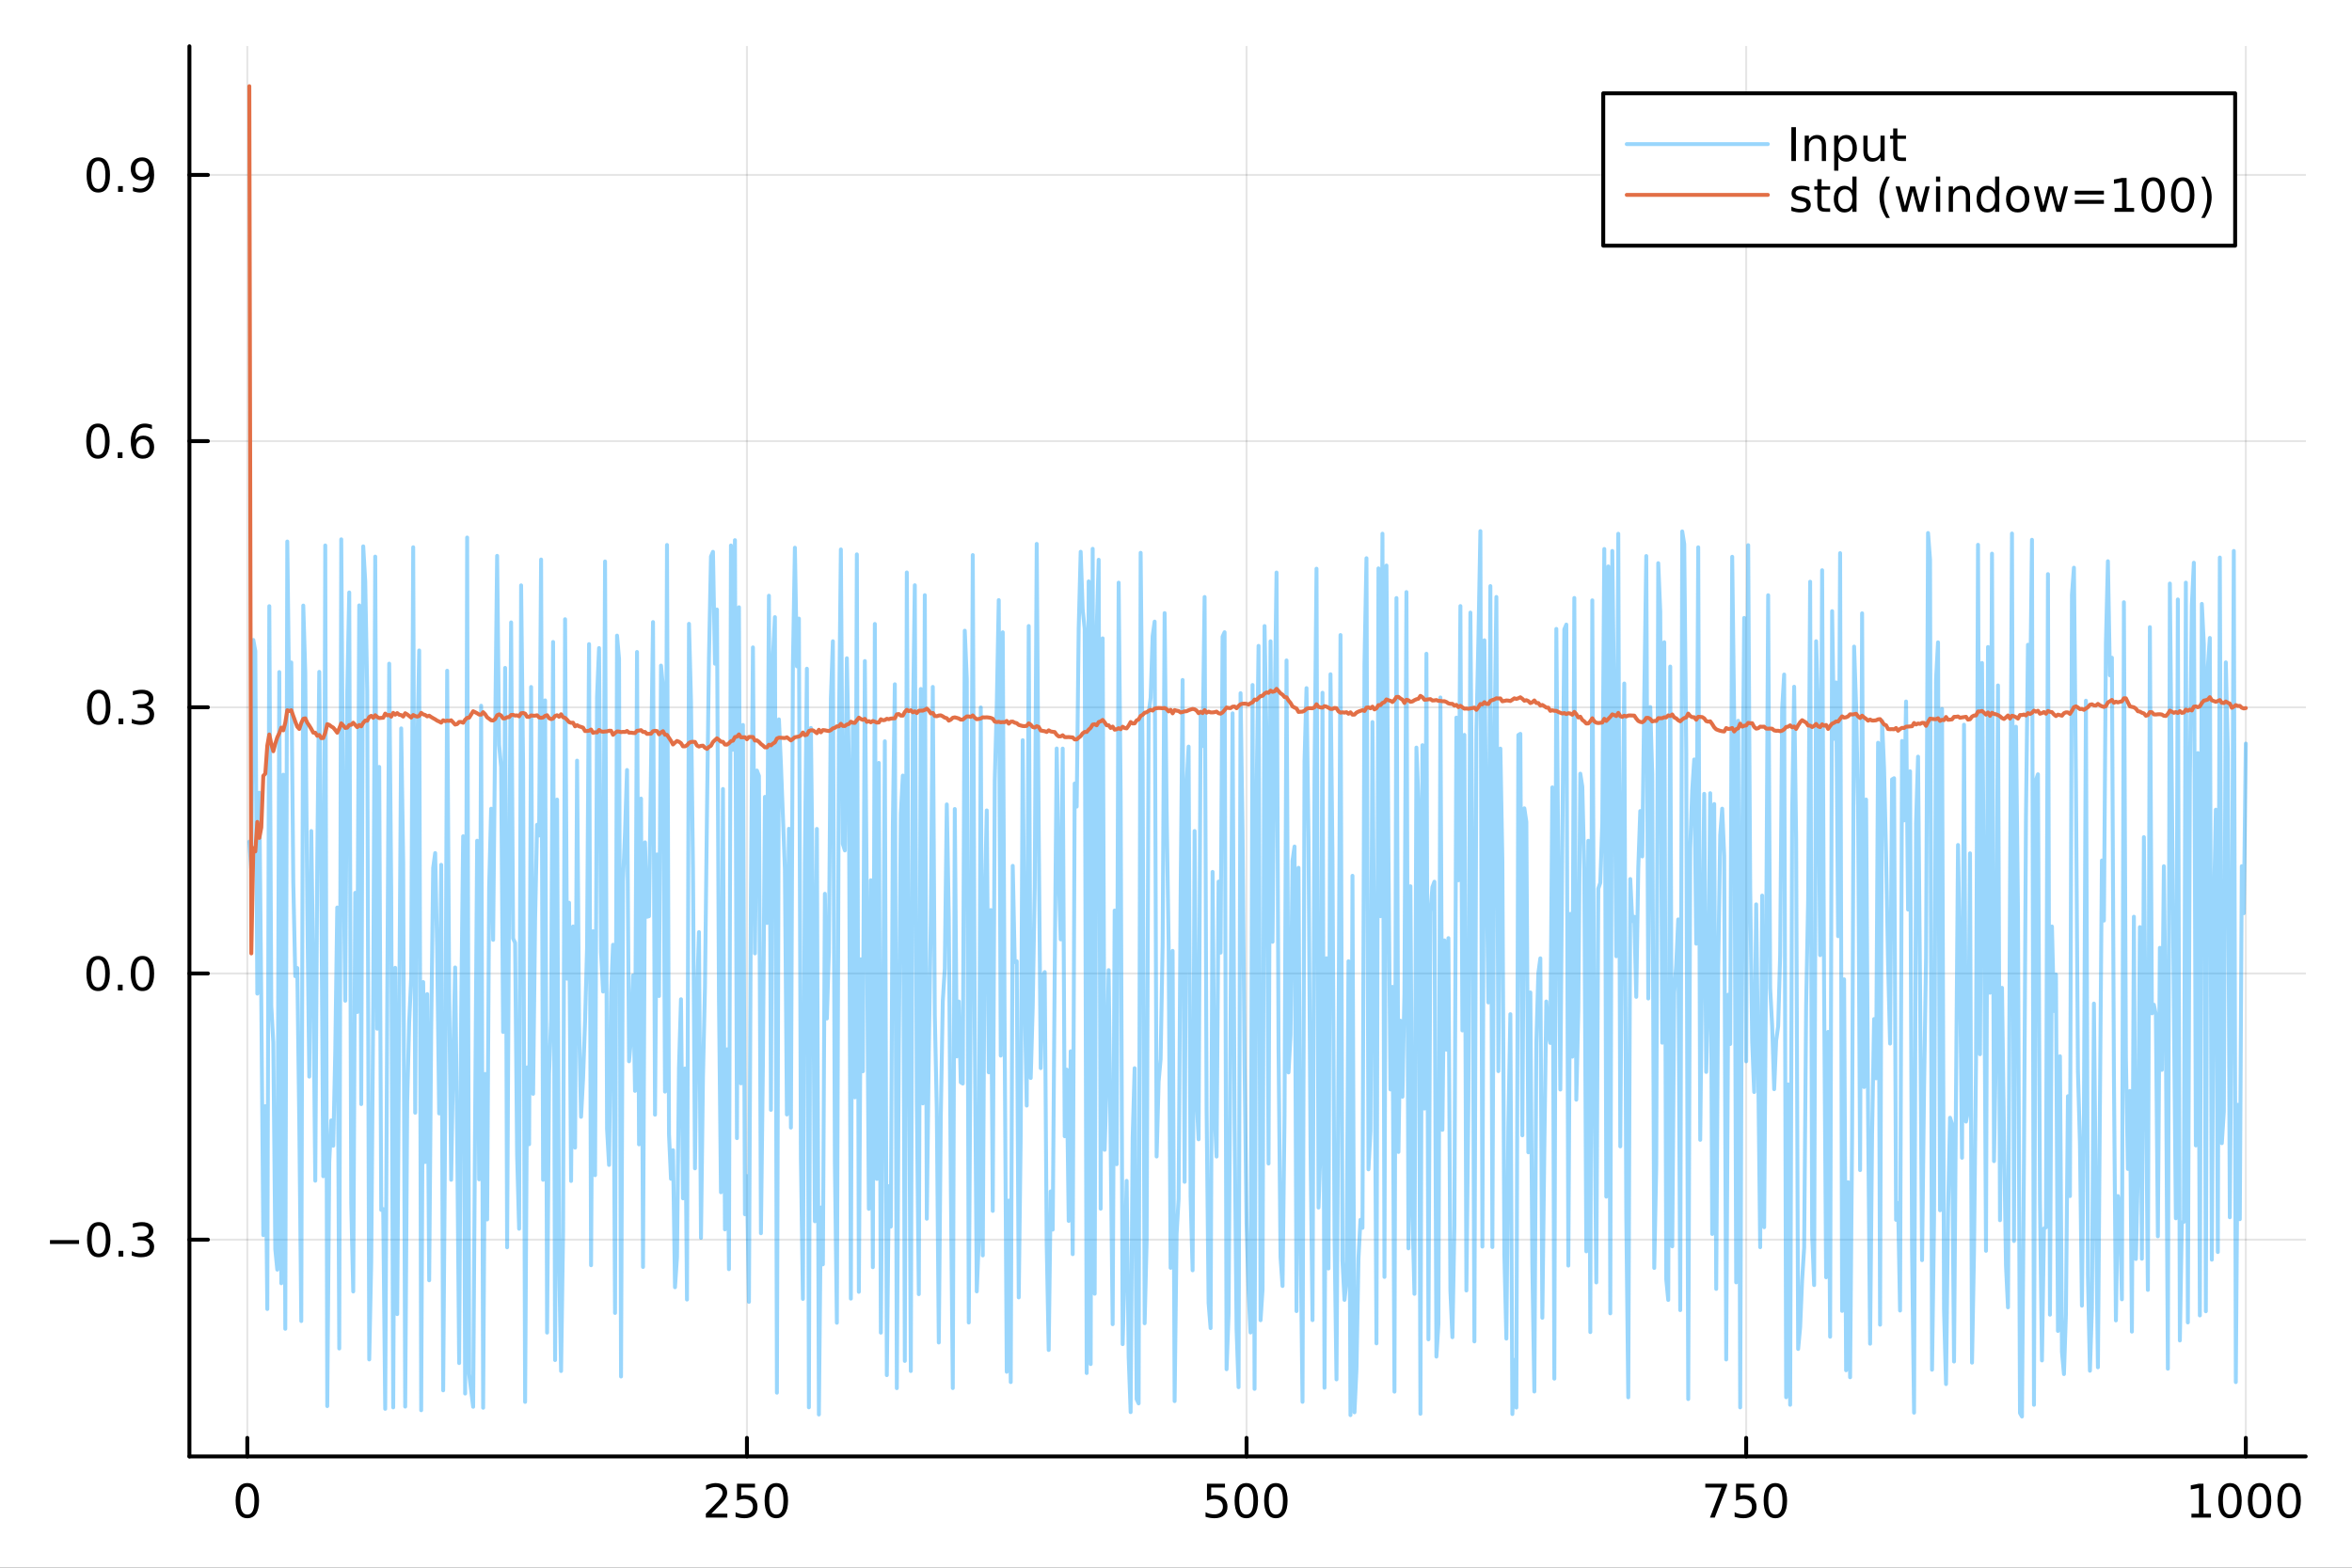<?xml version="1.0" encoding="utf-8"?>
<svg xmlns="http://www.w3.org/2000/svg" xmlns:xlink="http://www.w3.org/1999/xlink" width="600" height="400" viewBox="0 0 2400 1600">
<rect x="0" y="0" width="2400" height="1600" fill="#333333" stroke="none"/>
<defs>
  <clipPath id="clip300">
    <rect x="0" y="0" width="2400" height="1600"/>
  </clipPath>
</defs>
<path clip-path="url(#clip300)" d="M0 1600 L2400 1600 L2400 0 L0 0  Z" fill="#ffffff" fill-rule="evenodd" fill-opacity="1"/>
<defs>
  <clipPath id="clip301">
    <rect x="480" y="0" width="1681" height="1600"/>
  </clipPath>
</defs>
<path clip-path="url(#clip300)" d="M193.288 1486.45 L2352.76 1486.45 L2352.76 47.244 L193.288 47.244  Z" fill="#ffffff" fill-rule="evenodd" fill-opacity="1"/>
<defs>
  <clipPath id="clip302">
    <rect x="193" y="47" width="2160" height="1440"/>
  </clipPath>
</defs>
<polyline clip-path="url(#clip302)" style="stroke:#000000; stroke-linecap:round; stroke-linejoin:round; stroke-width:2; stroke-opacity:0.1; fill:none" points="252.366,1486.45 252.366,47.244 "/>
<polyline clip-path="url(#clip302)" style="stroke:#000000; stroke-linecap:round; stroke-linejoin:round; stroke-width:2; stroke-opacity:0.1; fill:none" points="762.184,1486.45 762.184,47.244 "/>
<polyline clip-path="url(#clip302)" style="stroke:#000000; stroke-linecap:round; stroke-linejoin:round; stroke-width:2; stroke-opacity:0.1; fill:none" points="1272,1486.45 1272,47.244 "/>
<polyline clip-path="url(#clip302)" style="stroke:#000000; stroke-linecap:round; stroke-linejoin:round; stroke-width:2; stroke-opacity:0.1; fill:none" points="1781.82,1486.45 1781.82,47.244 "/>
<polyline clip-path="url(#clip302)" style="stroke:#000000; stroke-linecap:round; stroke-linejoin:round; stroke-width:2; stroke-opacity:0.1; fill:none" points="2291.64,1486.45 2291.64,47.244 "/>
<polyline clip-path="url(#clip300)" style="stroke:#000000; stroke-linecap:round; stroke-linejoin:round; stroke-width:4; stroke-opacity:1; fill:none" points="193.288,1486.45 2352.76,1486.45 "/>
<polyline clip-path="url(#clip300)" style="stroke:#000000; stroke-linecap:round; stroke-linejoin:round; stroke-width:4; stroke-opacity:1; fill:none" points="252.366,1486.45 252.366,1467.55 "/>
<polyline clip-path="url(#clip300)" style="stroke:#000000; stroke-linecap:round; stroke-linejoin:round; stroke-width:4; stroke-opacity:1; fill:none" points="762.184,1486.45 762.184,1467.55 "/>
<polyline clip-path="url(#clip300)" style="stroke:#000000; stroke-linecap:round; stroke-linejoin:round; stroke-width:4; stroke-opacity:1; fill:none" points="1272,1486.45 1272,1467.55 "/>
<polyline clip-path="url(#clip300)" style="stroke:#000000; stroke-linecap:round; stroke-linejoin:round; stroke-width:4; stroke-opacity:1; fill:none" points="1781.82,1486.45 1781.82,1467.55 "/>
<polyline clip-path="url(#clip300)" style="stroke:#000000; stroke-linecap:round; stroke-linejoin:round; stroke-width:4; stroke-opacity:1; fill:none" points="2291.64,1486.45 2291.64,1467.55 "/>
<path clip-path="url(#clip300)" d="M252.366 1517.37 Q248.755 1517.37 246.926 1520.93 Q245.12 1524.47 245.12 1531.6 Q245.12 1538.71 246.926 1542.27 Q248.755 1545.82 252.366 1545.82 Q256 1545.82 257.805 1542.27 Q259.634 1538.71 259.634 1531.6 Q259.634 1524.47 257.805 1520.93 Q256 1517.37 252.366 1517.37 M252.366 1513.66 Q258.176 1513.66 261.231 1518.27 Q264.31 1522.85 264.31 1531.6 Q264.31 1540.33 261.231 1544.94 Q258.176 1549.52 252.366 1549.52 Q246.555 1549.52 243.477 1544.94 Q240.421 1540.33 240.421 1531.6 Q240.421 1522.85 243.477 1518.27 Q246.555 1513.66 252.366 1513.66 Z" fill="#000000" fill-rule="nonzero" fill-opacity="1" /><path clip-path="url(#clip300)" d="M725.876 1544.91 L742.196 1544.91 L742.196 1548.85 L720.251 1548.85 L720.251 1544.91 Q722.913 1542.16 727.497 1537.53 Q732.103 1532.88 733.284 1531.53 Q735.529 1529.01 736.409 1527.27 Q737.311 1525.51 737.311 1523.82 Q737.311 1521.07 735.367 1519.33 Q733.446 1517.6 730.344 1517.6 Q728.145 1517.6 725.691 1518.36 Q723.261 1519.13 720.483 1520.68 L720.483 1515.95 Q723.307 1514.82 725.761 1514.24 Q728.214 1513.66 730.251 1513.66 Q735.622 1513.66 738.816 1516.35 Q742.01 1519.03 742.01 1523.52 Q742.01 1525.65 741.2 1527.57 Q740.413 1529.47 738.307 1532.07 Q737.728 1532.74 734.626 1535.95 Q731.524 1539.15 725.876 1544.91 Z" fill="#000000" fill-rule="nonzero" fill-opacity="1" /><path clip-path="url(#clip300)" d="M752.057 1514.29 L770.413 1514.29 L770.413 1518.22 L756.339 1518.22 L756.339 1526.7 Q757.358 1526.35 758.376 1526.19 Q759.395 1526 760.413 1526 Q766.2 1526 769.58 1529.17 Q772.959 1532.34 772.959 1537.76 Q772.959 1543.34 769.487 1546.44 Q766.015 1549.52 759.696 1549.52 Q757.52 1549.52 755.251 1549.15 Q753.006 1548.78 750.598 1548.04 L750.598 1543.34 Q752.682 1544.47 754.904 1545.03 Q757.126 1545.58 759.603 1545.58 Q763.608 1545.58 765.945 1543.48 Q768.283 1541.37 768.283 1537.76 Q768.283 1534.15 765.945 1532.04 Q763.608 1529.94 759.603 1529.94 Q757.728 1529.94 755.853 1530.35 Q754.001 1530.77 752.057 1531.65 L752.057 1514.29 Z" fill="#000000" fill-rule="nonzero" fill-opacity="1" /><path clip-path="url(#clip300)" d="M792.172 1517.37 Q788.561 1517.37 786.732 1520.93 Q784.927 1524.47 784.927 1531.6 Q784.927 1538.71 786.732 1542.27 Q788.561 1545.82 792.172 1545.82 Q795.806 1545.82 797.612 1542.27 Q799.441 1538.71 799.441 1531.6 Q799.441 1524.47 797.612 1520.93 Q795.806 1517.37 792.172 1517.37 M792.172 1513.66 Q797.982 1513.66 801.038 1518.27 Q804.117 1522.85 804.117 1531.6 Q804.117 1540.33 801.038 1544.94 Q797.982 1549.52 792.172 1549.52 Q786.362 1549.52 783.283 1544.94 Q780.228 1540.33 780.228 1531.6 Q780.228 1522.85 783.283 1518.27 Q786.362 1513.66 792.172 1513.66 Z" fill="#000000" fill-rule="nonzero" fill-opacity="1" /><path clip-path="url(#clip300)" d="M1231.62 1514.29 L1249.98 1514.29 L1249.98 1518.22 L1235.9 1518.22 L1235.9 1526.7 Q1236.92 1526.35 1237.94 1526.19 Q1238.96 1526 1239.98 1526 Q1245.76 1526 1249.14 1529.17 Q1252.52 1532.34 1252.52 1537.76 Q1252.52 1543.34 1249.05 1546.44 Q1245.58 1549.52 1239.26 1549.52 Q1237.08 1549.52 1234.81 1549.15 Q1232.57 1548.78 1230.16 1548.04 L1230.16 1543.34 Q1232.25 1544.47 1234.47 1545.03 Q1236.69 1545.58 1239.17 1545.58 Q1243.17 1545.58 1245.51 1543.48 Q1247.85 1541.37 1247.85 1537.76 Q1247.85 1534.15 1245.51 1532.04 Q1243.17 1529.94 1239.17 1529.94 Q1237.29 1529.94 1235.42 1530.35 Q1233.56 1530.77 1231.62 1531.65 L1231.62 1514.29 Z" fill="#000000" fill-rule="nonzero" fill-opacity="1" /><path clip-path="url(#clip300)" d="M1271.74 1517.37 Q1268.12 1517.37 1266.3 1520.93 Q1264.49 1524.47 1264.49 1531.6 Q1264.49 1538.71 1266.3 1542.27 Q1268.12 1545.82 1271.74 1545.82 Q1275.37 1545.82 1277.18 1542.27 Q1279 1538.71 1279 1531.6 Q1279 1524.47 1277.18 1520.93 Q1275.37 1517.37 1271.74 1517.37 M1271.74 1513.66 Q1277.55 1513.66 1280.6 1518.27 Q1283.68 1522.85 1283.68 1531.6 Q1283.68 1540.33 1280.6 1544.94 Q1277.55 1549.52 1271.74 1549.52 Q1265.93 1549.52 1262.85 1544.94 Q1259.79 1540.33 1259.79 1531.6 Q1259.79 1522.85 1262.85 1518.27 Q1265.93 1513.66 1271.74 1513.66 Z" fill="#000000" fill-rule="nonzero" fill-opacity="1" /><path clip-path="url(#clip300)" d="M1301.9 1517.37 Q1298.29 1517.37 1296.46 1520.93 Q1294.65 1524.47 1294.65 1531.6 Q1294.65 1538.71 1296.46 1542.27 Q1298.29 1545.82 1301.9 1545.82 Q1305.53 1545.82 1307.34 1542.27 Q1309.17 1538.71 1309.17 1531.6 Q1309.17 1524.47 1307.34 1520.93 Q1305.53 1517.37 1301.9 1517.37 M1301.9 1513.66 Q1307.71 1513.66 1310.76 1518.27 Q1313.84 1522.85 1313.84 1531.6 Q1313.84 1540.33 1310.76 1544.94 Q1307.71 1549.52 1301.9 1549.52 Q1296.09 1549.52 1293.01 1544.94 Q1289.95 1540.33 1289.95 1531.6 Q1289.95 1522.85 1293.01 1518.27 Q1296.09 1513.66 1301.9 1513.66 Z" fill="#000000" fill-rule="nonzero" fill-opacity="1" /><path clip-path="url(#clip300)" d="M1740.1 1514.29 L1762.32 1514.29 L1762.32 1516.28 L1749.77 1548.85 L1744.89 1548.85 L1756.69 1518.22 L1740.1 1518.22 L1740.1 1514.29 Z" fill="#000000" fill-rule="nonzero" fill-opacity="1" /><path clip-path="url(#clip300)" d="M1771.48 1514.29 L1789.84 1514.29 L1789.84 1518.22 L1775.77 1518.22 L1775.77 1526.7 Q1776.79 1526.35 1777.8 1526.19 Q1778.82 1526 1779.84 1526 Q1785.63 1526 1789.01 1529.17 Q1792.39 1532.34 1792.39 1537.76 Q1792.39 1543.34 1788.92 1546.44 Q1785.44 1549.52 1779.12 1549.52 Q1776.95 1549.52 1774.68 1549.15 Q1772.43 1548.78 1770.03 1548.04 L1770.03 1543.34 Q1772.11 1544.47 1774.33 1545.03 Q1776.55 1545.58 1779.03 1545.58 Q1783.04 1545.58 1785.37 1543.48 Q1787.71 1541.37 1787.71 1537.76 Q1787.71 1534.15 1785.37 1532.04 Q1783.04 1529.94 1779.03 1529.94 Q1777.16 1529.94 1775.28 1530.35 Q1773.43 1530.77 1771.48 1531.65 L1771.48 1514.29 Z" fill="#000000" fill-rule="nonzero" fill-opacity="1" /><path clip-path="url(#clip300)" d="M1811.6 1517.37 Q1807.99 1517.37 1806.16 1520.93 Q1804.36 1524.47 1804.36 1531.6 Q1804.36 1538.71 1806.16 1542.27 Q1807.99 1545.82 1811.6 1545.82 Q1815.23 1545.82 1817.04 1542.27 Q1818.87 1538.71 1818.87 1531.6 Q1818.87 1524.47 1817.04 1520.93 Q1815.23 1517.37 1811.6 1517.37 M1811.6 1513.66 Q1817.41 1513.66 1820.47 1518.27 Q1823.54 1522.85 1823.54 1531.6 Q1823.54 1540.33 1820.47 1544.94 Q1817.41 1549.52 1811.6 1549.52 Q1805.79 1549.52 1802.71 1544.94 Q1799.66 1540.33 1799.66 1531.6 Q1799.66 1522.85 1802.71 1518.27 Q1805.79 1513.66 1811.6 1513.66 Z" fill="#000000" fill-rule="nonzero" fill-opacity="1" /><path clip-path="url(#clip300)" d="M2236.16 1544.91 L2243.8 1544.91 L2243.8 1518.55 L2235.49 1520.21 L2235.49 1515.95 L2243.76 1514.29 L2248.43 1514.29 L2248.43 1544.91 L2256.07 1544.91 L2256.07 1548.85 L2236.16 1548.85 L2236.16 1544.91 Z" fill="#000000" fill-rule="nonzero" fill-opacity="1" /><path clip-path="url(#clip300)" d="M2275.52 1517.37 Q2271.91 1517.37 2270.08 1520.93 Q2268.27 1524.47 2268.27 1531.6 Q2268.27 1538.71 2270.08 1542.27 Q2271.91 1545.82 2275.52 1545.82 Q2279.15 1545.82 2280.96 1542.27 Q2282.78 1538.71 2282.78 1531.6 Q2282.78 1524.47 2280.96 1520.93 Q2279.15 1517.37 2275.52 1517.37 M2275.52 1513.66 Q2281.33 1513.66 2284.38 1518.27 Q2287.46 1522.85 2287.46 1531.6 Q2287.46 1540.33 2284.38 1544.94 Q2281.33 1549.52 2275.52 1549.52 Q2269.71 1549.52 2266.63 1544.94 Q2263.57 1540.33 2263.57 1531.6 Q2263.57 1522.85 2266.63 1518.27 Q2269.71 1513.66 2275.52 1513.66 Z" fill="#000000" fill-rule="nonzero" fill-opacity="1" /><path clip-path="url(#clip300)" d="M2305.68 1517.37 Q2302.07 1517.37 2300.24 1520.93 Q2298.43 1524.47 2298.43 1531.6 Q2298.43 1538.71 2300.24 1542.27 Q2302.07 1545.82 2305.68 1545.82 Q2309.31 1545.82 2311.12 1542.27 Q2312.95 1538.71 2312.95 1531.6 Q2312.95 1524.47 2311.12 1520.93 Q2309.31 1517.37 2305.68 1517.37 M2305.68 1513.66 Q2311.49 1513.66 2314.54 1518.27 Q2317.62 1522.85 2317.62 1531.6 Q2317.62 1540.33 2314.54 1544.94 Q2311.49 1549.52 2305.68 1549.52 Q2299.87 1549.52 2296.79 1544.94 Q2293.73 1540.33 2293.73 1531.6 Q2293.73 1522.85 2296.79 1518.27 Q2299.87 1513.66 2305.68 1513.66 Z" fill="#000000" fill-rule="nonzero" fill-opacity="1" /><path clip-path="url(#clip300)" d="M2335.84 1517.37 Q2332.23 1517.37 2330.4 1520.93 Q2328.59 1524.47 2328.59 1531.6 Q2328.59 1538.71 2330.4 1542.27 Q2332.23 1545.82 2335.84 1545.82 Q2339.47 1545.82 2341.28 1542.27 Q2343.11 1538.71 2343.11 1531.6 Q2343.11 1524.47 2341.28 1520.93 Q2339.47 1517.37 2335.84 1517.37 M2335.84 1513.66 Q2341.65 1513.66 2344.71 1518.27 Q2347.78 1522.85 2347.78 1531.6 Q2347.78 1540.33 2344.71 1544.94 Q2341.65 1549.52 2335.84 1549.52 Q2330.03 1549.52 2326.95 1544.94 Q2323.9 1540.33 2323.9 1531.6 Q2323.9 1522.85 2326.95 1518.27 Q2330.03 1513.66 2335.84 1513.66 Z" fill="#000000" fill-rule="nonzero" fill-opacity="1" /><polyline clip-path="url(#clip302)" style="stroke:#000000; stroke-linecap:round; stroke-linejoin:round; stroke-width:2; stroke-opacity:0.1; fill:none" points="193.288,1265.21 2352.76,1265.21 "/>
<polyline clip-path="url(#clip302)" style="stroke:#000000; stroke-linecap:round; stroke-linejoin:round; stroke-width:2; stroke-opacity:0.1; fill:none" points="193.288,993.543 2352.76,993.543 "/>
<polyline clip-path="url(#clip302)" style="stroke:#000000; stroke-linecap:round; stroke-linejoin:round; stroke-width:2; stroke-opacity:0.1; fill:none" points="193.288,721.873 2352.76,721.873 "/>
<polyline clip-path="url(#clip302)" style="stroke:#000000; stroke-linecap:round; stroke-linejoin:round; stroke-width:2; stroke-opacity:0.1; fill:none" points="193.288,450.203 2352.76,450.203 "/>
<polyline clip-path="url(#clip302)" style="stroke:#000000; stroke-linecap:round; stroke-linejoin:round; stroke-width:2; stroke-opacity:0.1; fill:none" points="193.288,178.533 2352.76,178.533 "/>
<polyline clip-path="url(#clip300)" style="stroke:#000000; stroke-linecap:round; stroke-linejoin:round; stroke-width:4; stroke-opacity:1; fill:none" points="193.288,1486.45 193.288,47.244 "/>
<polyline clip-path="url(#clip300)" style="stroke:#000000; stroke-linecap:round; stroke-linejoin:round; stroke-width:4; stroke-opacity:1; fill:none" points="193.288,1265.21 212.185,1265.21 "/>
<polyline clip-path="url(#clip300)" style="stroke:#000000; stroke-linecap:round; stroke-linejoin:round; stroke-width:4; stroke-opacity:1; fill:none" points="193.288,993.543 212.185,993.543 "/>
<polyline clip-path="url(#clip300)" style="stroke:#000000; stroke-linecap:round; stroke-linejoin:round; stroke-width:4; stroke-opacity:1; fill:none" points="193.288,721.873 212.185,721.873 "/>
<polyline clip-path="url(#clip300)" style="stroke:#000000; stroke-linecap:round; stroke-linejoin:round; stroke-width:4; stroke-opacity:1; fill:none" points="193.288,450.203 212.185,450.203 "/>
<polyline clip-path="url(#clip300)" style="stroke:#000000; stroke-linecap:round; stroke-linejoin:round; stroke-width:4; stroke-opacity:1; fill:none" points="193.288,178.533 212.185,178.533 "/>
<path clip-path="url(#clip300)" d="M50.992 1265.66 L80.668 1265.66 L80.668 1269.6 L50.992 1269.6 L50.992 1265.66 Z" fill="#000000" fill-rule="nonzero" fill-opacity="1" /><path clip-path="url(#clip300)" d="M100.76 1251.01 Q97.149 1251.01 95.321 1254.58 Q93.515 1258.12 93.515 1265.25 Q93.515 1272.35 95.321 1275.92 Q97.149 1279.46 100.76 1279.46 Q104.395 1279.46 106.2 1275.92 Q108.029 1272.35 108.029 1265.25 Q108.029 1258.12 106.2 1254.58 Q104.395 1251.01 100.76 1251.01 M100.76 1247.31 Q106.571 1247.31 109.626 1251.91 Q112.705 1256.5 112.705 1265.25 Q112.705 1273.97 109.626 1278.58 Q106.571 1283.16 100.76 1283.16 Q94.95 1283.16 91.871 1278.58 Q88.816 1273.97 88.816 1265.25 Q88.816 1256.5 91.871 1251.91 Q94.95 1247.31 100.76 1247.31 Z" fill="#000000" fill-rule="nonzero" fill-opacity="1" /><path clip-path="url(#clip300)" d="M120.922 1276.61 L125.807 1276.61 L125.807 1282.49 L120.922 1282.49 L120.922 1276.61 Z" fill="#000000" fill-rule="nonzero" fill-opacity="1" /><path clip-path="url(#clip300)" d="M150.158 1263.86 Q153.515 1264.58 155.39 1266.84 Q157.288 1269.11 157.288 1272.45 Q157.288 1277.56 153.769 1280.36 Q150.251 1283.16 143.769 1283.16 Q141.593 1283.16 139.279 1282.72 Q136.987 1282.31 134.533 1281.45 L134.533 1276.94 Q136.478 1278.07 138.793 1278.65 Q141.107 1279.23 143.631 1279.23 Q148.029 1279.23 150.32 1277.49 Q152.635 1275.76 152.635 1272.45 Q152.635 1269.39 150.482 1267.68 Q148.353 1265.94 144.533 1265.94 L140.506 1265.94 L140.506 1262.1 L144.718 1262.1 Q148.168 1262.1 149.996 1260.73 Q151.825 1259.34 151.825 1256.75 Q151.825 1254.09 149.927 1252.68 Q148.052 1251.24 144.533 1251.24 Q142.612 1251.24 140.413 1251.66 Q138.214 1252.08 135.575 1252.96 L135.575 1248.79 Q138.237 1248.05 140.552 1247.68 Q142.89 1247.31 144.95 1247.31 Q150.274 1247.31 153.376 1249.74 Q156.478 1252.15 156.478 1256.27 Q156.478 1259.14 154.834 1261.13 Q153.191 1263.09 150.158 1263.86 Z" fill="#000000" fill-rule="nonzero" fill-opacity="1" /><path clip-path="url(#clip300)" d="M100.112 979.342 Q96.501 979.342 94.672 982.906 Q92.867 986.448 92.867 993.578 Q92.867 1000.68 94.672 1004.25 Q96.501 1007.79 100.112 1007.79 Q103.746 1007.79 105.552 1004.25 Q107.381 1000.68 107.381 993.578 Q107.381 986.448 105.552 982.906 Q103.746 979.342 100.112 979.342 M100.112 975.638 Q105.922 975.638 108.978 980.244 Q112.057 984.828 112.057 993.578 Q112.057 1002.3 108.978 1006.91 Q105.922 1011.49 100.112 1011.49 Q94.302 1011.49 91.223 1006.91 Q88.168 1002.3 88.168 993.578 Q88.168 984.828 91.223 980.244 Q94.302 975.638 100.112 975.638 Z" fill="#000000" fill-rule="nonzero" fill-opacity="1" /><path clip-path="url(#clip300)" d="M120.274 1004.94 L125.158 1004.94 L125.158 1010.82 L120.274 1010.82 L120.274 1004.94 Z" fill="#000000" fill-rule="nonzero" fill-opacity="1" /><path clip-path="url(#clip300)" d="M145.343 979.342 Q141.732 979.342 139.904 982.906 Q138.098 986.448 138.098 993.578 Q138.098 1000.68 139.904 1004.25 Q141.732 1007.79 145.343 1007.79 Q148.978 1007.79 150.783 1004.25 Q152.612 1000.68 152.612 993.578 Q152.612 986.448 150.783 982.906 Q148.978 979.342 145.343 979.342 M145.343 975.638 Q151.154 975.638 154.209 980.244 Q157.288 984.828 157.288 993.578 Q157.288 1002.3 154.209 1006.91 Q151.154 1011.49 145.343 1011.49 Q139.533 1011.49 136.455 1006.91 Q133.399 1002.3 133.399 993.578 Q133.399 984.828 136.455 980.244 Q139.533 975.638 145.343 975.638 Z" fill="#000000" fill-rule="nonzero" fill-opacity="1" /><path clip-path="url(#clip300)" d="M100.76 707.672 Q97.149 707.672 95.321 711.236 Q93.515 714.778 93.515 721.908 Q93.515 729.014 95.321 732.579 Q97.149 736.121 100.76 736.121 Q104.395 736.121 106.2 732.579 Q108.029 729.014 108.029 721.908 Q108.029 714.778 106.2 711.236 Q104.395 707.672 100.76 707.672 M100.76 703.968 Q106.571 703.968 109.626 708.574 Q112.705 713.158 112.705 721.908 Q112.705 730.635 109.626 735.241 Q106.571 739.824 100.76 739.824 Q94.95 739.824 91.871 735.241 Q88.816 730.635 88.816 721.908 Q88.816 713.158 91.871 708.574 Q94.95 703.968 100.76 703.968 Z" fill="#000000" fill-rule="nonzero" fill-opacity="1" /><path clip-path="url(#clip300)" d="M120.922 733.273 L125.807 733.273 L125.807 739.153 L120.922 739.153 L120.922 733.273 Z" fill="#000000" fill-rule="nonzero" fill-opacity="1" /><path clip-path="url(#clip300)" d="M150.158 720.519 Q153.515 721.236 155.39 723.505 Q157.288 725.773 157.288 729.107 Q157.288 734.222 153.769 737.023 Q150.251 739.824 143.769 739.824 Q141.593 739.824 139.279 739.384 Q136.987 738.968 134.533 738.111 L134.533 733.597 Q136.478 734.732 138.793 735.31 Q141.107 735.889 143.631 735.889 Q148.029 735.889 150.32 734.153 Q152.635 732.417 152.635 729.107 Q152.635 726.051 150.482 724.338 Q148.353 722.602 144.533 722.602 L140.506 722.602 L140.506 718.76 L144.718 718.76 Q148.168 718.76 149.996 717.394 Q151.825 716.005 151.825 713.412 Q151.825 710.75 149.927 709.338 Q148.052 707.903 144.533 707.903 Q142.612 707.903 140.413 708.32 Q138.214 708.736 135.575 709.616 L135.575 705.449 Q138.237 704.709 140.552 704.338 Q142.89 703.968 144.95 703.968 Q150.274 703.968 153.376 706.399 Q156.478 708.806 156.478 712.926 Q156.478 715.797 154.834 717.787 Q153.191 719.755 150.158 720.519 Z" fill="#000000" fill-rule="nonzero" fill-opacity="1" /><path clip-path="url(#clip300)" d="M99.95 436.002 Q96.339 436.002 94.51 439.566 Q92.705 443.108 92.705 450.238 Q92.705 457.344 94.51 460.909 Q96.339 464.451 99.95 464.451 Q103.584 464.451 105.39 460.909 Q107.219 457.344 107.219 450.238 Q107.219 443.108 105.39 439.566 Q103.584 436.002 99.95 436.002 M99.95 432.298 Q105.76 432.298 108.816 436.904 Q111.895 441.488 111.895 450.238 Q111.895 458.964 108.816 463.571 Q105.76 468.154 99.95 468.154 Q94.14 468.154 91.061 463.571 Q88.006 458.964 88.006 450.238 Q88.006 441.488 91.061 436.904 Q94.14 432.298 99.95 432.298 Z" fill="#000000" fill-rule="nonzero" fill-opacity="1" /><path clip-path="url(#clip300)" d="M120.112 461.603 L124.996 461.603 L124.996 467.483 L120.112 467.483 L120.112 461.603 Z" fill="#000000" fill-rule="nonzero" fill-opacity="1" /><path clip-path="url(#clip300)" d="M145.76 448.34 Q142.612 448.34 140.76 450.492 Q138.931 452.645 138.931 456.395 Q138.931 460.122 140.76 462.298 Q142.612 464.451 145.76 464.451 Q148.908 464.451 150.737 462.298 Q152.589 460.122 152.589 456.395 Q152.589 452.645 150.737 450.492 Q148.908 448.34 145.76 448.34 M155.042 433.687 L155.042 437.946 Q153.283 437.113 151.478 436.673 Q149.695 436.233 147.936 436.233 Q143.306 436.233 140.853 439.358 Q138.422 442.483 138.075 448.803 Q139.441 446.789 141.501 445.724 Q143.561 444.636 146.038 444.636 Q151.246 444.636 154.255 447.807 Q157.288 450.955 157.288 456.395 Q157.288 461.719 154.14 464.937 Q150.992 468.154 145.76 468.154 Q139.765 468.154 136.594 463.571 Q133.422 458.964 133.422 450.238 Q133.422 442.043 137.311 437.182 Q141.2 432.298 147.751 432.298 Q149.51 432.298 151.293 432.645 Q153.098 432.992 155.042 433.687 Z" fill="#000000" fill-rule="nonzero" fill-opacity="1" /><path clip-path="url(#clip300)" d="M100.297 164.332 Q96.686 164.332 94.858 167.896 Q93.052 171.438 93.052 178.568 Q93.052 185.674 94.858 189.239 Q96.686 192.781 100.297 192.781 Q103.932 192.781 105.737 189.239 Q107.566 185.674 107.566 178.568 Q107.566 171.438 105.737 167.896 Q103.932 164.332 100.297 164.332 M100.297 160.628 Q106.108 160.628 109.163 165.234 Q112.242 169.818 112.242 178.568 Q112.242 187.294 109.163 191.901 Q106.108 196.484 100.297 196.484 Q94.487 196.484 91.409 191.901 Q88.353 187.294 88.353 178.568 Q88.353 169.818 91.409 165.234 Q94.487 160.628 100.297 160.628 Z" fill="#000000" fill-rule="nonzero" fill-opacity="1" /><path clip-path="url(#clip300)" d="M120.459 189.933 L125.344 189.933 L125.344 195.813 L120.459 195.813 L120.459 189.933 Z" fill="#000000" fill-rule="nonzero" fill-opacity="1" /><path clip-path="url(#clip300)" d="M135.668 195.095 L135.668 190.836 Q137.427 191.669 139.232 192.109 Q141.038 192.549 142.774 192.549 Q147.404 192.549 149.834 189.447 Q152.288 186.322 152.635 179.98 Q151.293 181.97 149.232 183.035 Q147.172 184.1 144.672 184.1 Q139.487 184.1 136.455 180.975 Q133.445 177.827 133.445 172.387 Q133.445 167.063 136.594 163.846 Q139.742 160.628 144.973 160.628 Q150.968 160.628 154.117 165.234 Q157.288 169.818 157.288 178.568 Q157.288 186.739 153.399 191.623 Q149.533 196.484 142.982 196.484 Q141.223 196.484 139.418 196.137 Q137.612 195.79 135.668 195.095 M144.973 180.443 Q148.121 180.443 149.95 178.29 Q151.802 176.137 151.802 172.387 Q151.802 168.66 149.95 166.508 Q148.121 164.332 144.973 164.332 Q141.825 164.332 139.973 166.508 Q138.144 168.66 138.144 172.387 Q138.144 176.137 139.973 178.29 Q141.825 180.443 144.973 180.443 Z" fill="#000000" fill-rule="nonzero" fill-opacity="1" /><polyline clip-path="url(#clip302)" style="stroke:#009af9; stroke-linecap:round; stroke-linejoin:round; stroke-width:4; stroke-opacity:0.4; fill:none" points="254.405,858.972 256.444,887.954 258.483,653.151 260.523,664.51 262.562,1014.09 264.601,809.018 266.641,1023.59 268.68,1260.61 270.719,1128.94 272.758,1335.99 274.798,618.666 276.837,1026.67 278.876,1064.27 280.915,1275.09 282.955,1295.82 284.994,685.913 287.033,1309.72 289.073,790.69 291.112,1356.18 293.151,552.684 295.19,722.662 297.23,676.072 299.269,900.587 301.308,996.302 303.347,987.972 305.387,1146.06 307.426,1348.26 309.465,618.054 311.505,686.311 313.544,926.185 315.583,1098.8 317.622,848.174 319.662,994.955 321.701,1205.04 323.74,878.53 325.779,685.711 327.819,899.422 329.858,1200.5 331.897,556.703 333.937,1435.09 335.976,1186.1 338.015,1143.49 340.054,1169.35 342.094,1074.35 344.133,926.219 346.172,1376.28 348.211,550.433 350.251,853.04 352.29,1021.39 354.329,706.226 356.369,604.674 358.408,1228.02 360.447,1318.08 362.486,911.228 364.526,1032.86 366.565,617.881 368.604,1126.86 370.643,557.61 372.683,593.209 374.722,705.742 376.761,1387.47 378.801,1287.87 380.84,1026.06 382.879,568.091 384.918,1049.94 386.958,782.717 388.997,1234.87 391.036,1233.99 393.075,1437.86 395.115,1033.41 397.154,677.324 399.193,908.505 401.233,1436.41 403.272,987.751 405.311,1341.2 407.35,1042.48 409.39,743.393 411.429,880.341 413.468,1435.61 415.507,1124.73 417.547,1042.88 419.586,997.616 421.625,558.554 423.665,1135.67 425.704,773.182 427.743,663.846 429.782,1439.33 431.822,1002.31 433.861,1185.99 435.9,1014.57 437.939,1306.7 439.979,1054.04 442.018,885.831 444.057,870.657 446.097,971.115 448.136,1136.4 450.175,882.631 452.214,1419.03 454.254,1145.46 456.293,684.547 458.332,1011.21 460.371,1204.13 462.411,1083.16 464.45,987.407 466.489,1159.04 468.529,1391.19 470.568,1036.82 472.607,853.502 474.646,1422.28 476.686,548.608 478.725,1402.18 480.764,1419 482.803,1435.79 484.843,1138.95 486.882,858.055 488.921,1203.64 490.961,720.249 493,1436.78 495.039,1096.11 497.078,1244.61 499.118,906.068 501.157,825.397 503.196,959.226 505.235,750.378 507.275,567.311 509.314,760.213 511.353,782.875 513.393,1053.25 515.432,681.663 517.471,1273.01 519.51,902.767 521.55,635.213 523.589,957.865 525.628,962.269 527.667,1178.57 529.707,1254.1 531.746,597.416 533.785,781.713 535.825,1430.78 537.864,1089.42 539.903,1167.83 541.942,701.136 543.982,1116.38 546.021,938.439 548.06,841.724 550.099,852.726 552.139,571.045 554.178,1204.13 556.217,714.802 558.257,1360.06 560.296,1095.83 562.335,1040.8 564.374,655.197 566.414,1388.07 568.453,816.05 570.492,1285.12 572.532,1399.29 574.571,1257.46 576.61,631.988 578.649,998.86 580.689,921.33 582.728,1205.31 584.767,945.592 586.806,1171.27 588.846,776.293 590.885,1044.12 592.924,1139.86 594.964,1101.07 597.003,1042.22 599.042,967.781 601.081,657.382 603.121,1291.31 605.16,950.41 607.199,1199.41 609.238,711.029 611.278,661.417 613.317,971.559 615.356,1012 617.396,573.046 619.435,1152.1 621.474,1188.95 623.513,1014.31 625.553,964.233 627.592,1340.01 629.631,648.727 631.67,672.377 633.71,1404.87 635.749,899.179 637.788,849.447 639.828,785.87 641.867,1083.19 643.906,1060.01 645.945,995.562 647.985,1113.37 650.024,665.401 652.063,1167.94 654.102,815.046 656.142,1293.08 658.181,859.704 660.22,935.654 662.26,935.101 664.299,782.93 666.338,634.882 668.377,1137.67 670.417,872.081 672.456,1016.53 674.495,679.31 676.534,701.135 678.574,1114.13 680.613,556.198 682.652,1157.74 684.692,1203.11 686.731,1173.91 688.77,1313.77 690.809,1283.08 692.849,1089.45 694.888,1019.84 696.927,1223.04 698.966,1090.56 701.006,1326.33 703.045,636.68 705.084,714.794 707.124,887.176 709.163,1192.44 711.202,1020.16 713.241,951.31 715.281,1263.35 717.32,1098.93 719.359,1007.98 721.398,829.363 723.438,671.04 725.477,567.962 727.516,563.206 729.556,677.412 731.595,622.096 733.634,1019.96 735.673,1216.84 737.713,805.251 739.752,1254.71 741.791,1070.98 743.83,1295.34 745.87,556.727 747.909,765.197 749.948,551.275 751.988,1161.6 754.027,619.767 756.066,1105.71 758.105,739.874 760.145,1239.32 762.184,1200.35 764.223,1328.72 766.262,911.217 768.302,660.742 770.341,973.057 772.38,786.456 774.42,791.899 776.459,1258.66 778.498,1085.79 780.537,813.312 782.577,941.963 784.616,607.997 786.655,1132.73 788.694,670.762 790.734,629.853 792.773,1421.4 794.812,734.192 796.852,780.12 798.891,832.849 800.93,887.739 802.969,1137.46 805.009,845.869 807.048,1150.83 809.087,678.273 811.126,559.01 813.166,680.062 815.205,631.361 817.244,1181.79 819.284,1325.69 821.323,878.421 823.362,682.513 825.401,1436.33 827.441,742.95 829.48,923.851 831.519,1246.44 833.558,845.99 835.598,1443.66 837.637,1232.41 839.676,1290.42 841.716,912.203 843.755,1039.51 845.794,971.609 847.833,712.877 849.873,654.477 851.912,1186.2 853.951,1350.03 855.99,750.538 858.03,560.77 860.069,861.385 862.108,867.961 864.148,671.828 866.187,778.11 868.226,1325.39 870.265,737.558 872.305,1119.99 874.344,565.794 876.383,1318.46 878.422,979.078 880.462,1093.39 882.501,674.656 884.54,926.474 886.58,1233.78 888.619,898.41 890.658,1293.33 892.697,636.814 894.737,1203.23 896.776,778.648 898.815,1360.13 900.855,1102.51 902.894,756.556 904.933,1403.48 906.972,1210.64 909.012,1251.9 911.051,843.751 913.09,698.374 915.129,1416.76 917.169,1067.88 919.208,830.87 921.247,791.547 923.287,1388.97 925.326,584.246 927.365,1019.62 929.404,1399.27 931.444,744.885 933.483,597.298 935.522,1124.59 937.561,1320.82 939.601,703.154 941.64,1126.16 943.679,607.432 945.719,1243.86 947.758,1074.24 949.797,939.242 951.836,701.073 953.876,1036.06 955.915,1132.85 957.954,1370.19 959.993,1139.29 962.033,1021.73 964.072,988.354 966.111,820.999 968.151,935.799 970.19,1203.88 972.229,1416.69 974.268,825.672 976.308,1078.19 978.347,1022.16 980.386,1104.63 982.425,1105.9 984.465,643.682 986.504,692.804 988.543,1349.77 990.583,1010.04 992.622,566.517 994.661,1051.85 996.7,1318.04 998.74,1265.77 1000.78,722.044 1002.82,1281.3 1004.86,920.361 1006.9,827.133 1008.94,1094.48 1010.98,928.795 1013.01,1235.87 1015.05,796.802 1017.09,720.902 1019.13,612.465 1021.17,1077.35 1023.21,645.295 1025.25,1073.07 1027.29,1400.06 1029.33,1225.31 1031.37,1410.56 1033.41,883.677 1035.45,981.871 1037.49,981.062 1039.53,1324.15 1041.56,1157.32 1043.6,755.425 1045.64,1019.17 1047.68,1128.38 1049.72,638.937 1051.76,1100.22 1053.8,1028.1 1055.84,904.877 1057.88,555.103 1059.92,846.81 1061.96,1090.13 1064,996.625 1066.04,992.088 1068.07,1270.55 1070.11,1377.82 1072.15,1215.99 1074.19,1254.95 1076.23,992.31 1078.27,763.923 1080.31,891.578 1082.35,958.762 1084.39,764.012 1086.43,1159.67 1088.47,1091.66 1090.51,1246.08 1092.55,1072.94 1094.59,1280.01 1096.62,799.666 1098.66,823.244 1100.7,641.284 1102.74,563.16 1104.78,621.902 1106.82,641.904 1108.86,1401.32 1110.9,593.36 1112.94,1392.2 1114.98,560.118 1117.02,1320.41 1119.06,642.994 1121.1,571.295 1123.14,1233.63 1125.17,651.51 1127.21,1173.5 1129.25,1103.07 1131.29,990.119 1133.33,1169.58 1135.37,1351.48 1137.41,929.311 1139.45,1188.21 1141.49,594.665 1143.53,811.916 1145.57,1371.85 1147.61,1292.56 1149.65,1205.18 1151.69,1384.57 1153.72,1441.22 1155.76,1161.4 1157.8,1090.25 1159.84,1427.98 1161.88,1432.33 1163.92,564.191 1165.96,778.017 1168,1350.53 1170.04,1266.5 1172.08,728.391 1174.12,712.037 1176.16,649.267 1178.2,634.431 1180.23,1180.34 1182.27,1103.84 1184.31,1080.95 1186.35,964.864 1188.39,625.744 1190.43,827.414 1192.47,962.029 1194.51,1293.94 1196.55,970.478 1198.59,1429.98 1200.63,1259.18 1202.67,1223.5 1204.71,915.242 1206.75,693.972 1208.78,1206.19 1210.82,801.795 1212.86,761.971 1214.9,1221.05 1216.94,1296.49 1218.98,848.152 1221.02,1120.54 1223.06,1162.8 1225.1,730.305 1227.14,761.431 1229.18,609.304 1231.22,1131.93 1233.26,1329.71 1235.3,1355.47 1237.33,889.877 1239.37,1134.7 1241.41,1180.39 1243.45,899.783 1245.49,972.308 1247.53,649.752 1249.57,645.263 1251.61,1397.45 1253.65,1340.88 1255.69,1040.19 1257.73,728.016 1259.77,1142.77 1261.81,1356.76 1263.85,1415.77 1265.88,707.475 1267.92,849.041 1269.96,1086.68 1272,1248.19 1274.04,1317.02 1276.08,1359.97 1278.12,699.125 1280.16,1417.5 1282.2,812.783 1284.24,659.194 1286.28,1347.43 1288.32,1316.09 1290.36,638.966 1292.39,755.843 1294.43,1187.51 1296.47,654.508 1298.51,961.215 1300.55,735.433 1302.59,584.332 1304.63,1070.07 1306.67,1282.81 1308.71,1312.5 1310.75,1138.68 1312.79,674.069 1314.83,1094.53 1316.87,1056.47 1318.91,878.393 1320.94,863.982 1322.98,1338.13 1325.02,885.708 1327.06,1259.03 1329.1,1430.73 1331.14,776.891 1333.18,702.321 1335.22,856.925 1337.26,1172.32 1339.3,1347.31 1341.34,791.812 1343.38,580.441 1345.42,1232.48 1347.46,1171.42 1349.49,707.023 1351.53,1416.34 1353.57,977.994 1355.61,1294.64 1357.65,688.169 1359.69,875.281 1361.73,1259.28 1363.77,1407.83 1365.81,1073.88 1367.85,648.119 1369.89,1286.77 1371.93,1326.68 1373.97,1307.51 1376.01,981.036 1378.04,1444.26 1380.08,893.841 1382.12,1441.42 1384.16,1397.19 1386.2,1284.41 1388.24,1244.93 1390.28,1253.16 1392.32,677.533 1394.36,569.746 1396.4,1193.46 1398.44,1154.17 1400.48,736.94 1402.52,1021.11 1404.56,1371.07 1406.59,580.086 1408.63,935.098 1410.67,544.694 1412.71,1303.25 1414.75,577.186 1416.79,872.552 1418.83,1111.91 1420.87,1007.21 1422.91,1420.33 1424.95,610.387 1426.99,1175.69 1429.03,1041.75 1431.07,1119.31 1433.1,1013.84 1435.14,604.278 1437.18,1274.09 1439.22,904.527 1441.26,1237 1443.3,1320.53 1445.34,762.988 1447.38,817.704 1449.42,1442.93 1451.46,760.542 1453.5,1131.41 1455.54,667.223 1457.58,1366.96 1459.62,930.852 1461.65,905.341 1463.69,899.899 1465.73,1384.57 1467.77,1351.28 1469.81,711.842 1471.85,1153.13 1473.89,959.775 1475.93,1071.32 1477.97,957.468 1480.01,1317.36 1482.05,1364.75 1484.09,1250.69 1486.13,732.393 1488.17,898.415 1490.2,618.56 1492.24,1051.69 1494.28,750.03 1496.32,1317.09 1498.36,1122.07 1500.4,625.187 1502.44,877.73 1504.48,1369.07 1506.52,746.27 1508.56,653.412 1510.6,542.064 1512.64,1272.29 1514.68,653.472 1516.72,870.691 1518.75,1023.12 1520.79,598.161 1522.83,1272.76 1524.87,769.061 1526.91,609.281 1528.95,1093.23 1530.99,764.033 1533.03,878.588 1535.07,1280.34 1537.11,1366.21 1539.15,1149.44 1541.19,1035.07 1543.23,1443.21 1545.26,1387.88 1547.3,1436.59 1549.34,750.195 1551.38,748.963 1553.42,1158.76 1555.46,824.974 1557.5,838.768 1559.54,1176.05 1561.58,1012.89 1563.62,1290.77 1565.66,1420.2 1567.7,1064.36 1569.74,993.374 1571.78,978.082 1573.81,1344.92 1575.85,1172.13 1577.89,1022.14 1579.93,1054.62 1581.97,1064.44 1584.01,803.61 1586.05,1407.07 1588.09,641.879 1590.13,884.807 1592.17,1112.01 1594.21,857.997 1596.25,642.354 1598.29,637.444 1600.33,1291.65 1602.36,932.736 1604.4,1078.44 1606.44,610.299 1608.48,1122.35 1610.52,1031.27 1612.56,789.63 1614.6,802.792 1616.64,888.425 1618.68,1277.14 1620.72,858.099 1622.76,1359.53 1624.8,612.707 1626.84,1096.81 1628.88,1308.87 1630.91,906.969 1632.95,900.982 1634.99,839.749 1637.03,560.326 1639.07,1221.29 1641.11,578.088 1643.15,1340.44 1645.19,562.322 1647.23,730.001 1649.27,975.954 1651.31,544.752 1653.35,1170.01 1655.39,879.493 1657.42,697.589 1659.46,1239.65 1661.5,1426.11 1663.54,897.144 1665.58,940.05 1667.62,935.688 1669.66,1017.4 1671.7,886.091 1673.74,827.776 1675.78,874.083 1677.82,712.418 1679.86,567.492 1681.9,1019.06 1683.94,721.581 1685.97,790.945 1688.01,1294.08 1690.05,1189.51 1692.09,574.794 1694.13,624.167 1696.17,1064.22 1698.21,655.443 1700.25,1305.63 1702.29,1326.75 1704.33,680.286 1706.37,1272.02 1708.41,1013 1710.45,984.449 1712.49,938.361 1714.52,1337.14 1716.56,542.373 1718.6,555.409 1720.64,765.949 1722.68,1427.91 1724.72,865.456 1726.76,806.772 1728.8,775.129 1730.84,963.147 1732.88,558.586 1734.92,1163.32 1736.96,976.345 1739,810.198 1741.04,1094.04 1743.07,1014.57 1745.11,809.551 1747.15,1259.42 1749.19,820.592 1751.23,1315.48 1753.27,986.989 1755.31,852.46 1757.35,825.34 1759.39,873.669 1761.43,1387.5 1763.47,1015.2 1765.51,1065.53 1767.55,568.257 1769.58,732.823 1771.62,1308.81 1773.66,735.631 1775.7,1436.4 1777.74,868.584 1779.78,630.633 1781.82,1083.22 1783.86,556.428 1785.9,905.571 1787.94,1062.87 1789.98,1114.52 1792.02,922.982 1794.06,1085.66 1796.1,1272.89 1798.13,914.031 1800.17,1252.52 1802.21,963.389 1804.25,607.508 1806.29,1008.53 1808.33,1047.11 1810.37,1111.65 1812.41,1062.13 1814.45,1047.39 1816.49,974.868 1818.53,722.932 1820.57,688.425 1822.61,1426.03 1824.65,1106.78 1826.68,1433.75 1828.72,830.151 1830.76,700.873 1832.8,856.394 1834.84,1376.77 1836.88,1354.67 1838.92,1305.94 1840.96,1273.56 1843,1025.59 1845.04,918.828 1847.08,593.693 1849.12,1260.38 1851.16,1311.57 1853.2,654.446 1855.23,727.549 1857.27,974.839 1859.31,581.982 1861.35,1016.3 1863.39,1303.6 1865.43,1053.17 1867.47,1364.26 1869.51,623.763 1871.55,754.043 1873.59,696.512 1875.63,955.482 1877.67,564.547 1879.71,1337.93 1881.74,999.509 1883.78,1398.51 1885.82,1206.57 1887.86,1405.66 1889.9,1159.86 1891.94,659.907 1893.98,720.196 1896.02,823.034 1898.06,1194.23 1900.1,625.962 1902.14,1109.46 1904.18,816.008 1906.22,1137.7 1908.26,1371.42 1910.29,1156.78 1912.33,1040.05 1914.37,1100.56 1916.41,758.08 1918.45,1351.99 1920.49,735.753 1922.53,784.59 1924.57,872.607 1926.61,982.799 1928.65,1065.09 1930.69,795.481 1932.73,794.258 1934.77,1244.99 1936.81,1227.83 1938.84,1337.58 1940.88,756.215 1942.92,837.304 1944.96,715.952 1947,928.312 1949.04,787.208 1951.08,1275.11 1953.12,1441.78 1955.16,840.023 1957.2,772.239 1959.24,1007.38 1961.28,1286.13 1963.32,1111.77 1965.36,978.078 1967.39,543.993 1969.43,571.219 1971.47,1397.94 1973.51,1244.27 1975.55,693.363 1977.59,655.582 1979.63,1235.23 1981.67,723.552 1983.71,1336.97 1985.75,1412.59 1987.79,1238.19 1989.83,1140.77 1991.87,1147.15 1993.9,1389.59 1995.94,1114.05 1997.98,862.395 2000.02,989.279 2002.06,1181.65 2004.1,739.63 2006.14,1144.69 2008.18,1133.85 2010.22,870.893 2012.26,1390.74 2014.3,1277.41 2016.34,1085.01 2018.38,556.032 2020.42,1075.95 2022.45,676.61 2024.49,920.677 2026.53,1276.6 2028.57,660.322 2030.61,1013.2 2032.65,565.045 2034.69,1185.06 2036.73,1066.77 2038.77,699.552 2040.81,1245.37 2042.85,1008.16 2044.89,1158 2046.93,1291.76 2048.97,1334.29 2051,917.039 2053.04,544.514 2055.08,1266.6 2057.12,741.702 2059.16,928.446 2061.2,1442.21 2063.24,1445.72 2065.28,1182.21 2067.32,833.351 2069.36,658.048 2071.4,726.356 2073.44,550.911 2075.48,1433.77 2077.52,796.307 2079.55,790.249 2081.59,1224.69 2083.63,1388.49 2085.67,1253.85 2087.71,1252.61 2089.75,585.954 2091.79,1341.79 2093.83,945.614 2095.87,1031.81 2097.91,994.606 2099.95,1358.38 2101.99,1078.04 2104.03,1379.65 2106.07,1402.4 2108.1,1340.72 2110.14,1118.81 2112.18,1220.74 2114.22,607.059 2116.26,579.39 2118.3,795.351 2120.34,1092.9 2122.38,1167.26 2124.42,1332.58 2126.46,1136.78 2128.5,715.126 2130.54,1301.49 2132.58,1399.01 2134.61,1335.47 2136.65,1024.27 2138.69,1231.32 2140.73,1395.47 2142.77,1128.14 2144.81,878.221 2146.85,939.571 2148.89,656.641 2150.93,572.817 2152.97,689.21 2155.01,671.263 2157.05,1096.27 2159.09,1347.63 2161.13,1220.7 2163.16,1231.43 2165.2,1326.11 2167.24,614.639 2169.28,1079.29 2171.32,1193.03 2173.36,1113.47 2175.4,1359.08 2177.44,935.614 2179.48,1284.93 2181.52,1195.1 2183.56,946.228 2185.6,1284.7 2187.64,854.4 2189.68,1092.42 2191.71,1316.49 2193.75,640.051 2195.79,1034.23 2197.83,1025.45 2199.87,1035.79 2201.91,1261.78 2203.95,967.371 2205.99,1091.94 2208.03,884.067 2210.07,1055.2 2212.11,1396.91 2214.15,595.555 2216.19,806.61 2218.23,1026.95 2220.26,1243.42 2222.3,611.793 2224.34,1368.12 2226.38,1247.64 2228.42,1247.04 2230.46,594.627 2232.5,1349.69 2234.54,796.097 2236.58,618.042 2238.62,574.322 2240.66,1169.06 2242.7,768.597 2244.74,1342.53 2246.77,616.322 2248.81,657.788 2250.85,1338.31 2252.89,680.833 2254.93,651.088 2256.97,1285.65 2259.01,931.136 2261.05,826.366 2263.09,1277.84 2265.13,569.019 2267.17,1166.77 2269.21,1134.64 2271.25,675.985 2273.29,767.778 2275.32,1242.37 2277.36,984.54 2279.4,562.304 2281.44,1410.6 2283.48,1127.53 2285.52,1244.32 2287.56,884.009 2289.6,932.066 2291.64,758.956 "/>
<polyline clip-path="url(#clip302)" style="stroke:#e26f46; stroke-linecap:round; stroke-linejoin:round; stroke-width:4; stroke-opacity:1; fill:none" points="254.405,87.976 256.444,973.05 258.483,865.523 260.523,868.975 262.562,838.84 264.601,855.145 266.641,844.546 268.68,791.861 270.719,789.595 272.758,760.979 274.798,749.619 276.837,759.382 278.876,766.724 280.915,758.914 282.955,752.57 284.994,748.292 287.033,742.603 289.073,745.383 291.112,737.671 293.151,724.897 295.19,725.717 297.23,724.846 299.269,730.779 301.308,736.4 303.347,741.725 305.387,744.009 307.426,737.877 309.465,733.627 311.505,733.132 313.544,737.607 315.583,740.569 317.622,743.917 319.662,747.751 321.701,747.778 323.74,750.991 325.779,750.107 327.819,753.347 329.858,753.215 331.897,747.816 333.937,739.074 335.976,739.819 338.015,741.442 340.054,742.619 342.094,745.101 344.133,747.823 346.172,743.506 348.211,738.253 350.251,740.365 352.29,742.921 354.329,742.618 356.369,739.966 358.408,739.758 360.447,737.615 362.486,739.901 364.526,742.127 366.565,739.938 368.604,741.321 370.643,737.756 372.683,735.451 374.722,735.612 376.761,731.767 378.801,730.588 380.84,732.602 382.879,729.958 384.918,731.784 386.958,732.882 388.997,732.663 391.036,732.527 393.075,728.303 395.115,730.133 397.154,729.664 399.193,731.43 401.233,727.565 403.272,729.389 405.311,727.802 407.35,729.483 409.39,729.831 411.429,731.316 413.468,727.936 415.507,729.145 417.547,730.722 419.586,732.346 421.625,729.753 423.665,730.798 425.704,731.387 427.743,730.72 429.782,727.569 431.822,729.092 433.861,729.706 435.9,731.172 437.939,730.45 439.979,731.808 442.018,733.018 444.057,734.144 446.097,735.523 448.136,736.424 450.175,737.546 452.214,735.144 454.254,735.996 456.293,735.459 458.332,735.786 460.371,735.121 462.411,737.279 464.45,739.5 466.489,739.014 468.529,736.843 470.568,736.832 472.607,737.639 474.646,734.538 476.686,732.659 478.725,732.455 480.764,729.238 482.803,725.899 484.843,726.89 486.882,727.974 488.921,729.303 490.961,729.376 493,726.875 495.039,728.974 497.078,732.095 499.118,733.56 501.157,735.14 503.196,735.353 505.235,733.925 507.275,730.005 509.314,729.093 511.353,730.293 513.393,733.212 515.432,733.153 517.471,731.995 519.51,731.895 521.55,729.681 523.589,729.632 525.628,730.323 527.667,730.106 529.707,731.07 531.746,727.985 533.785,727.656 535.825,728.331 537.864,731.584 539.903,731.699 541.942,730.163 543.982,730.433 546.021,730.418 548.06,730.016 550.099,732.223 552.139,732.575 554.178,732.246 556.217,730.634 558.257,729.96 560.296,733.023 562.335,733.902 564.374,733.318 566.414,730.716 568.453,730.007 570.492,731.557 572.532,728.981 574.571,732.043 576.61,732.662 578.649,734.65 580.689,736.996 582.728,737.724 584.767,737.607 586.806,741.332 588.846,740.091 590.885,741.273 592.924,741.882 594.964,742.637 597.003,746.107 599.042,746.052 601.081,745.764 603.121,744.563 605.16,747.961 607.199,747.329 609.238,747.519 611.278,745.002 613.317,746.447 615.356,746.817 617.396,746.578 619.435,746.431 621.474,745.786 623.513,745.788 625.553,749.946 627.592,748.055 629.631,746.507 631.67,746.628 633.71,747.204 635.749,746.942 637.788,747.041 639.828,746.036 641.867,747.77 643.906,747.757 645.945,748.047 647.985,748.194 650.024,745.837 652.063,745.648 654.102,745.219 656.142,747.03 658.181,747.039 660.22,749.018 662.26,748.925 664.299,748.812 666.338,746.296 668.377,745.877 670.417,746.135 672.456,749.425 674.495,747.532 676.534,746.243 678.574,749.875 680.613,750.01 682.652,753.081 684.692,756.132 686.731,759.844 688.77,757.944 690.809,756.243 692.849,757.061 694.888,758.464 696.927,761.702 698.966,761.73 701.006,760.642 703.045,758.238 705.084,757.262 707.124,757.101 709.163,757.21 711.202,760.875 713.241,761.949 715.281,761.219 717.32,761.05 719.359,763.156 721.398,764.308 723.438,762.256 725.477,761.126 727.516,757.308 729.556,755.347 731.595,753.536 733.634,755.154 735.673,756.951 737.713,757.137 739.752,759.898 741.791,759.981 743.83,758.583 745.87,756.431 747.909,755.923 749.948,752.228 751.988,751.814 754.027,749.538 756.066,752.529 758.105,752.509 760.145,752.427 762.184,754.477 764.223,752.159 766.262,752.158 768.302,752.232 770.341,755.858 772.38,755.645 774.42,757.114 776.459,759.309 778.498,760.853 780.537,762.759 782.577,762.774 784.616,760.074 786.655,760.729 788.694,758.938 790.734,757.675 792.773,753.745 794.812,752.86 796.852,752.954 798.891,753.139 800.93,753.246 802.969,752.505 805.009,754.079 807.048,755.688 809.087,754.142 811.126,752.398 813.166,752.081 815.205,751.711 817.244,750.525 819.284,747.608 821.323,750.398 823.362,749.837 825.401,746.097 827.441,745.364 829.48,745.365 831.519,746.704 833.558,748.289 835.598,744.819 837.637,747.408 839.676,745.127 841.716,745.315 843.755,745.761 845.794,746.083 847.833,745.123 849.873,743.383 851.912,742.795 853.951,741.3 855.99,741.376 858.03,738.707 860.069,740.93 862.108,740.957 864.148,739.476 866.187,738.941 868.226,736.588 870.265,737.645 872.305,737.771 874.344,735.035 876.383,732.439 878.422,733.836 880.462,734.685 882.501,733.689 884.54,736.743 886.58,736.022 888.619,737.189 890.658,735.869 892.697,736.552 894.737,737.487 896.776,737.366 898.815,734.087 900.855,735.11 902.894,734.859 904.933,733.586 906.972,734.059 909.012,733.37 911.051,733.223 913.09,733.132 915.129,729.029 917.169,728.774 919.208,730.37 921.247,730.35 923.287,726.703 925.326,724.474 927.365,725.828 929.404,724.914 931.444,727.008 933.483,726.031 935.522,727.72 937.561,725.395 939.601,725.297 941.64,725.277 943.679,724.513 945.719,723.236 947.758,725.101 949.797,728.179 951.836,727.621 953.876,730.782 955.915,730.982 957.954,730.269 959.993,730.078 962.033,731.105 964.072,732.441 966.111,732.999 968.151,735.5 970.19,734.48 972.229,732.568 974.268,732.128 976.308,732.636 978.347,733.287 980.386,734.493 982.425,734.402 984.465,732.752 986.504,731.217 988.543,731.23 990.583,731.65 992.622,730.196 994.661,732.505 996.7,734.051 998.74,733.774 1000.78,733.238 1002.82,732.089 1004.86,732.202 1006.9,732.086 1008.94,732.292 1010.98,732.705 1013.01,733.491 1015.05,736.46 1017.09,736.939 1019.13,736.658 1021.17,737.198 1023.21,736.96 1025.25,737.084 1027.29,735.822 1029.33,738.581 1031.37,736.593 1033.41,736.434 1035.45,737.593 1037.49,738.067 1039.53,739.876 1041.56,740.455 1043.6,740.98 1045.64,741.111 1047.68,740.802 1049.72,738.279 1051.76,739.658 1053.8,742.029 1055.84,742.538 1057.88,741.18 1059.92,741.925 1061.96,745.549 1064,745.93 1066.04,746.282 1068.07,747.061 1070.11,745.372 1072.15,746.529 1074.19,746.894 1076.23,747.107 1078.27,749.973 1080.31,751.578 1082.35,751.541 1084.39,750.417 1086.43,752.325 1088.47,752.363 1090.51,752.248 1092.55,752.473 1094.59,752.624 1096.62,754.679 1098.66,754.619 1100.7,752.858 1102.74,751.255 1104.78,748.444 1106.82,747.025 1108.86,747.061 1110.9,744.678 1112.94,742.818 1114.98,739.508 1117.02,739.158 1119.06,740.247 1121.1,736.931 1123.14,736.225 1125.17,734.759 1127.21,737.244 1129.25,740.228 1131.29,740.244 1133.33,742.956 1135.37,741.581 1137.41,744.704 1139.45,744.296 1141.49,743.198 1143.53,744.229 1145.57,741.702 1147.61,743.038 1149.65,743.385 1151.69,740.565 1153.72,736.921 1155.76,738.387 1157.8,738.283 1159.84,735.217 1161.88,734.287 1163.92,730.644 1165.96,729.602 1168,727.428 1170.04,726.96 1172.08,725.509 1174.12,724.478 1176.16,725.215 1178.2,723.26 1180.23,722.775 1182.27,722.593 1184.31,722.672 1186.35,722.845 1188.39,722.599 1190.43,723.817 1192.47,726.075 1194.51,724.456 1196.55,728.051 1198.59,724.72 1200.63,725.338 1202.67,725.713 1204.71,727.11 1206.75,726.661 1208.78,726.045 1210.82,725.861 1212.86,724.889 1214.9,724.128 1216.94,723.541 1218.98,723.897 1221.02,725.24 1223.06,727.89 1225.1,726.415 1227.14,727.786 1229.18,724.774 1231.22,727.372 1233.26,726.309 1235.3,727.089 1237.33,727.118 1239.37,726.834 1241.41,726.309 1243.45,727.95 1245.49,728.358 1247.53,727.141 1249.57,724.73 1251.61,722.11 1253.65,722.568 1255.69,722.701 1257.73,721.242 1259.77,721.107 1261.81,722.83 1263.85,720.49 1265.88,718.758 1267.92,718.238 1269.96,718.166 1272,718.363 1274.04,719.098 1276.08,717.676 1278.12,716.866 1280.16,713.953 1282.2,714.36 1284.24,712.33 1286.28,710.456 1288.32,710.124 1290.36,707.832 1292.39,706.703 1294.43,707.115 1296.47,704.896 1298.51,706.121 1300.55,705.576 1302.59,703.042 1304.63,705.33 1306.67,707.641 1308.71,708.965 1310.75,711.39 1312.79,711.692 1314.83,714.963 1316.87,717.39 1318.91,720.981 1320.94,722.12 1322.98,723.044 1325.02,726.622 1327.06,726.417 1329.1,726.295 1331.14,725.342 1333.18,723.354 1335.22,722.813 1337.26,722.799 1339.3,722.848 1341.34,721.976 1343.38,718.766 1345.42,721.446 1347.46,721.988 1349.49,722.203 1351.53,720.703 1353.57,721.242 1355.61,722.29 1357.65,723.498 1359.69,723.517 1361.73,722.515 1363.77,722.816 1365.81,726.022 1367.85,727.316 1369.89,727.007 1371.93,727.296 1373.97,726.88 1376.01,728.47 1378.04,726.999 1380.08,729.407 1382.12,729.331 1384.16,727.281 1386.2,726.245 1388.24,725.511 1390.28,724.833 1392.32,725.606 1394.36,722.24 1396.4,721.976 1398.44,722.896 1400.48,721.228 1402.52,724.019 1404.56,722.872 1406.59,719.613 1408.63,719.694 1410.67,717.417 1412.71,716.635 1414.75,713.83 1416.79,714.693 1418.83,715.221 1420.87,716.492 1422.91,714.377 1424.95,711.305 1426.99,711.241 1429.03,712.872 1431.07,714.097 1433.1,717.444 1435.14,714.174 1437.18,714.711 1439.22,716.299 1441.26,715.908 1443.3,714.61 1445.34,713.67 1447.38,713.158 1449.42,710.221 1451.46,711.533 1453.5,714.175 1455.54,714.021 1457.58,713.721 1459.62,713.529 1461.65,714.926 1463.69,714.812 1465.73,714.472 1467.77,715.292 1469.81,715.343 1471.85,715.709 1473.89,715.654 1475.93,716.466 1477.97,717.864 1480.01,718.348 1482.05,718.349 1484.09,720.19 1486.13,719.417 1488.17,721.676 1490.2,720.363 1492.24,721.905 1494.28,723.277 1496.32,723.125 1498.36,723.426 1500.4,722.997 1502.44,722.651 1504.48,722.206 1506.52,724.459 1508.56,721.745 1510.6,718.519 1512.64,718.912 1514.68,716.641 1516.72,718.44 1518.75,718.534 1520.79,715.304 1522.83,714.51 1524.87,713.806 1526.91,712.659 1528.95,712.848 1530.99,712.815 1533.03,715.742 1535.07,715.362 1537.11,714.867 1539.15,715.03 1541.19,715.45 1543.23,714.143 1545.26,712.696 1547.3,713.352 1549.34,712.651 1551.38,711.636 1553.42,713.168 1555.46,715.18 1557.5,714.602 1559.54,715.521 1561.58,717.559 1563.62,716.699 1565.66,714.882 1567.7,717.481 1569.74,717.503 1571.78,720.103 1573.81,719.489 1575.85,720.747 1577.89,722.211 1579.93,722.232 1581.97,725.507 1584.01,724.919 1586.05,725.441 1588.09,725.507 1590.13,726.611 1592.17,727.466 1594.21,728.208 1596.25,727.748 1598.29,728.78 1600.33,727.892 1602.36,728.221 1604.4,729.489 1606.44,726.537 1608.48,728.856 1610.52,732.264 1612.56,731.469 1614.6,734.779 1616.64,736.277 1618.68,738.427 1620.72,738.345 1622.76,736.139 1624.8,733.077 1626.84,736.273 1628.88,737.582 1630.91,737.921 1632.95,737.721 1634.99,737.438 1637.03,733.63 1639.07,735.787 1641.11,733.726 1643.15,731.669 1645.19,729.085 1647.23,729.81 1649.27,730.805 1651.31,727.575 1653.35,730.894 1655.39,731.661 1657.42,730.47 1659.46,731.199 1661.5,730.274 1663.54,730.176 1665.58,730.266 1667.62,730.365 1669.66,733.376 1671.7,735.812 1673.74,736.781 1675.78,737.13 1677.82,735.74 1679.86,732.677 1681.9,732.642 1683.94,733.772 1685.97,736.309 1688.01,735.78 1690.05,735.845 1692.09,732.961 1694.13,733.035 1696.17,732.99 1698.21,732.036 1700.25,732.19 1702.29,730.136 1704.33,730.797 1706.37,729.172 1708.41,732.23 1710.45,733.167 1712.49,735.094 1714.52,736.194 1716.56,734.255 1718.6,732.858 1720.64,732.243 1722.68,728.3 1724.72,730.786 1726.76,731.968 1728.8,732.014 1730.84,734.586 1732.88,731.546 1734.92,731.672 1736.96,731.849 1739,733.173 1741.04,735.947 1743.07,736.557 1745.11,736.179 1747.15,738.996 1749.19,742.284 1751.23,744.339 1753.27,745.182 1755.31,745.845 1757.35,746.324 1759.39,746.535 1761.43,743.087 1763.47,743.966 1765.51,743.797 1767.55,743.011 1769.58,746.558 1771.62,744.177 1773.66,743.315 1775.7,738.567 1777.74,741.58 1779.78,740.679 1781.82,740.405 1783.86,737.778 1785.9,738.092 1787.94,738.116 1789.98,741.908 1792.02,743.64 1794.06,743.255 1796.1,741.618 1798.13,741.741 1800.17,741.657 1802.21,743.602 1804.25,743.676 1806.29,743.594 1808.33,743.745 1810.37,745.483 1812.41,745.835 1814.45,745.776 1816.49,746.283 1818.53,745.674 1820.57,744.372 1822.61,741.95 1824.65,741.629 1826.68,740.309 1828.72,742.328 1830.76,741.476 1832.8,743.925 1834.84,740.272 1836.88,737.127 1838.92,735.017 1840.96,736.315 1843,737.528 1845.04,740.479 1847.08,740.55 1849.12,742.034 1851.16,740.87 1853.2,738.861 1855.23,741.304 1857.27,742.095 1859.31,739.264 1861.35,740.687 1863.39,739.92 1865.43,743.966 1867.47,740.944 1869.51,738.568 1871.55,737.683 1873.59,736.31 1875.63,736.429 1877.67,733.68 1879.71,731.139 1881.74,732.382 1883.78,732.084 1885.82,731.115 1887.86,729.006 1889.9,729.19 1891.94,728.945 1893.98,728.466 1896.02,731.143 1898.06,732.803 1900.1,730.434 1902.14,732.233 1904.18,733.669 1906.22,735.516 1908.26,734.393 1910.29,735.416 1912.33,735.374 1914.37,735.124 1916.41,734.147 1918.45,733.94 1920.49,736.574 1922.53,739.468 1924.57,740.197 1926.61,744.059 1928.65,744.244 1930.69,744.158 1932.73,744.317 1934.77,743.025 1936.81,745.799 1938.84,744.023 1940.88,742.84 1942.92,743.03 1944.96,741.636 1947,741.557 1949.04,741.382 1951.08,741.21 1953.12,737.895 1955.16,739.403 1957.2,738.426 1959.24,738.819 1961.28,737.749 1963.32,737.823 1965.36,740.801 1967.39,736.772 1969.43,733.447 1971.47,733.738 1973.51,733.943 1975.55,734.009 1977.59,733.079 1979.63,735.764 1981.67,734.654 1983.71,734.949 1985.75,731.775 1987.79,734.617 1989.83,734.49 1991.87,734.181 1993.9,731.63 1995.94,731.604 1997.98,731.253 2000.02,732.553 2002.06,732.185 2004.1,731.888 2006.14,731.576 2008.18,734.479 2010.22,734.076 2012.26,731.374 2014.3,730.252 2016.34,730.204 2018.38,726.176 2020.42,726.137 2022.45,725.585 2024.49,727.446 2026.53,729.35 2028.57,727.137 2030.61,730.573 2032.65,727.451 2034.69,728.632 2036.73,729.025 2038.77,729.801 2040.81,731.042 2042.85,732.822 2044.89,733.789 2046.93,732.161 2048.97,730.206 2051,733.359 2053.04,730.495 2055.08,730.99 2057.12,732.014 2059.16,733.383 2061.2,729.756 2063.24,729.758 2065.28,729.249 2067.32,730.166 2069.36,727.789 2071.4,728.694 2073.44,727.537 2075.48,725.317 2077.52,726.314 2079.55,725.453 2081.59,728.428 2083.63,727.762 2085.67,726.72 2087.71,728.417 2089.75,725.616 2091.79,726.489 2093.83,726.831 2095.87,729.172 2097.91,730.825 2099.95,729.345 2101.99,729.858 2104.03,730.468 2106.07,727.929 2108.1,727.03 2110.14,727.096 2112.18,728.592 2114.22,725.478 2116.26,721.744 2118.3,720.899 2120.34,722.107 2122.38,723.736 2124.42,723.542 2126.46,724.46 2128.5,723.06 2130.54,721.753 2132.58,719.321 2134.61,718.808 2136.65,719.945 2138.69,720.043 2140.73,718.399 2142.77,719.847 2144.81,720.873 2146.85,721.47 2148.89,720.679 2150.93,716.845 2152.97,715.761 2155.01,714.338 2157.05,717.298 2159.09,716.194 2161.13,716.89 2163.16,716.261 2165.2,715.879 2167.24,712.675 2169.28,712.714 2171.32,716.822 2173.36,720.946 2175.4,721.417 2177.44,721.875 2179.48,723.247 2181.52,725.914 2183.56,726.269 2185.6,727.448 2187.64,728.103 2189.68,730.508 2191.71,729.84 2193.75,726.746 2195.79,726.921 2197.83,729.142 2199.87,729.232 2201.91,728.996 2203.95,728.937 2205.99,729.241 2208.03,730.549 2210.07,730.726 2212.11,728.551 2214.15,725.254 2216.19,726.438 2218.23,727.495 2220.26,726.751 2222.3,727.718 2224.34,725.74 2226.38,727.585 2228.42,727.19 2230.46,724.243 2232.5,725.415 2234.54,724.207 2236.58,725.124 2238.62,721.261 2240.66,720.989 2242.7,721.792 2244.74,720.906 2246.77,717.524 2248.81,715.076 2250.85,714.612 2252.89,713.919 2254.93,711.544 2256.97,714.737 2259.01,715.494 2261.05,716.268 2263.09,715.435 2265.13,714.505 2267.17,717.316 2269.21,717.544 2271.25,715.982 2273.29,717.237 2275.32,718.089 2277.36,722.359 2279.4,721.258 2281.44,719.606 2283.48,720.561 2285.52,720.418 2287.56,722.316 2289.6,723.063 2291.64,722.678 "/>
<path clip-path="url(#clip300)" d="M1635.96 250.738 L2280.77 250.738 L2280.77 95.218 L1635.96 95.218  Z" fill="#ffffff" fill-rule="evenodd" fill-opacity="1"/>
<polyline clip-path="url(#clip300)" style="stroke:#000000; stroke-linecap:round; stroke-linejoin:round; stroke-width:4; stroke-opacity:1; fill:none" points="1635.96,250.738 2280.77,250.738 2280.77,95.218 1635.96,95.218 1635.96,250.738 "/>
<polyline clip-path="url(#clip300)" style="stroke:#009af9; stroke-linecap:round; stroke-linejoin:round; stroke-width:4; stroke-opacity:0.4; fill:none" points="1659.96,147.058 1803.92,147.058 "/>
<path clip-path="url(#clip300)" d="M1827.92 129.778 L1832.59 129.778 L1832.59 164.338 L1827.92 164.338 L1827.92 129.778 Z" fill="#000000" fill-rule="nonzero" fill-opacity="1" /><path clip-path="url(#clip300)" d="M1863.26 148.689 L1863.26 164.338 L1859 164.338 L1859 148.828 Q1859 145.148 1857.57 143.319 Q1856.13 141.49 1853.26 141.49 Q1849.81 141.49 1847.82 143.69 Q1845.83 145.889 1845.83 149.685 L1845.83 164.338 L1841.55 164.338 L1841.55 138.412 L1845.83 138.412 L1845.83 142.44 Q1847.36 140.102 1849.42 138.944 Q1851.5 137.787 1854.21 137.787 Q1858.68 137.787 1860.97 140.565 Q1863.26 143.319 1863.26 148.689 Z" fill="#000000" fill-rule="nonzero" fill-opacity="1" /><path clip-path="url(#clip300)" d="M1875.88 160.449 L1875.88 174.199 L1871.6 174.199 L1871.6 138.412 L1875.88 138.412 L1875.88 142.347 Q1877.22 140.032 1879.26 138.921 Q1881.32 137.787 1884.17 137.787 Q1888.89 137.787 1891.83 141.537 Q1894.79 145.287 1894.79 151.398 Q1894.79 157.509 1891.83 161.259 Q1888.89 165.009 1884.17 165.009 Q1881.32 165.009 1879.26 163.898 Q1877.22 162.763 1875.88 160.449 M1890.37 151.398 Q1890.37 146.699 1888.43 144.037 Q1886.5 141.352 1883.12 141.352 Q1879.74 141.352 1877.8 144.037 Q1875.88 146.699 1875.88 151.398 Q1875.88 156.097 1877.8 158.782 Q1879.74 161.444 1883.12 161.444 Q1886.5 161.444 1888.43 158.782 Q1890.37 156.097 1890.37 151.398 Z" fill="#000000" fill-rule="nonzero" fill-opacity="1" /><path clip-path="url(#clip300)" d="M1901.41 154.106 L1901.41 138.412 L1905.67 138.412 L1905.67 153.944 Q1905.67 157.625 1907.11 159.476 Q1908.54 161.305 1911.41 161.305 Q1914.86 161.305 1916.85 159.106 Q1918.86 156.907 1918.86 153.111 L1918.86 138.412 L1923.12 138.412 L1923.12 164.338 L1918.86 164.338 L1918.86 160.356 Q1917.31 162.717 1915.25 163.875 Q1913.22 165.009 1910.51 165.009 Q1906.04 165.009 1903.73 162.231 Q1901.41 159.453 1901.41 154.106 M1912.13 137.787 L1912.13 137.787 Z" fill="#000000" fill-rule="nonzero" fill-opacity="1" /><path clip-path="url(#clip300)" d="M1936.11 131.051 L1936.11 138.412 L1944.88 138.412 L1944.88 141.722 L1936.11 141.722 L1936.11 155.796 Q1936.11 158.967 1936.97 159.87 Q1937.85 160.773 1940.51 160.773 L1944.88 160.773 L1944.88 164.338 L1940.51 164.338 Q1935.58 164.338 1933.7 162.509 Q1931.83 160.657 1931.83 155.796 L1931.83 141.722 L1928.7 141.722 L1928.7 138.412 L1931.83 138.412 L1931.83 131.051 L1936.11 131.051 Z" fill="#000000" fill-rule="nonzero" fill-opacity="1" /><polyline clip-path="url(#clip300)" style="stroke:#e26f46; stroke-linecap:round; stroke-linejoin:round; stroke-width:4; stroke-opacity:1; fill:none" points="1659.96,198.898 1803.92,198.898 "/>
<path clip-path="url(#clip300)" d="M1846.34 191.016 L1846.34 195.043 Q1844.54 194.117 1842.59 193.655 Q1840.65 193.192 1838.56 193.192 Q1835.39 193.192 1833.8 194.164 Q1832.22 195.136 1832.22 197.08 Q1832.22 198.562 1833.36 199.418 Q1834.49 200.252 1837.92 201.016 L1839.37 201.34 Q1843.91 202.312 1845.81 204.094 Q1847.73 205.854 1847.73 209.025 Q1847.73 212.636 1844.86 214.742 Q1842.01 216.849 1837.01 216.849 Q1834.93 216.849 1832.66 216.432 Q1830.42 216.039 1827.92 215.228 L1827.92 210.83 Q1830.28 212.057 1832.57 212.682 Q1834.86 213.284 1837.11 213.284 Q1840.12 213.284 1841.74 212.266 Q1843.36 211.224 1843.36 209.349 Q1843.36 207.613 1842.18 206.687 Q1841.02 205.761 1837.06 204.904 L1835.58 204.557 Q1831.62 203.724 1829.86 202.011 Q1828.1 200.275 1828.1 197.266 Q1828.1 193.608 1830.69 191.618 Q1833.29 189.627 1838.05 189.627 Q1840.42 189.627 1842.5 189.974 Q1844.58 190.321 1846.34 191.016 Z" fill="#000000" fill-rule="nonzero" fill-opacity="1" /><path clip-path="url(#clip300)" d="M1858.73 182.891 L1858.73 190.252 L1867.5 190.252 L1867.5 193.562 L1858.73 193.562 L1858.73 207.636 Q1858.73 210.807 1859.58 211.71 Q1860.46 212.613 1863.12 212.613 L1867.5 212.613 L1867.5 216.178 L1863.12 216.178 Q1858.19 216.178 1856.32 214.349 Q1854.44 212.497 1854.44 207.636 L1854.44 193.562 L1851.32 193.562 L1851.32 190.252 L1854.44 190.252 L1854.44 182.891 L1858.73 182.891 Z" fill="#000000" fill-rule="nonzero" fill-opacity="1" /><path clip-path="url(#clip300)" d="M1890.16 194.187 L1890.16 180.159 L1894.42 180.159 L1894.42 216.178 L1890.16 216.178 L1890.16 212.289 Q1888.82 214.603 1886.76 215.738 Q1884.72 216.849 1881.85 216.849 Q1877.15 216.849 1874.19 213.099 Q1871.25 209.349 1871.25 203.238 Q1871.25 197.127 1874.19 193.377 Q1877.15 189.627 1881.85 189.627 Q1884.72 189.627 1886.76 190.761 Q1888.82 191.872 1890.16 194.187 M1875.65 203.238 Q1875.65 207.937 1877.57 210.622 Q1879.51 213.284 1882.89 213.284 Q1886.27 213.284 1888.22 210.622 Q1890.16 207.937 1890.16 203.238 Q1890.16 198.539 1888.22 195.877 Q1886.27 193.192 1882.89 193.192 Q1879.51 193.192 1877.57 195.877 Q1875.65 198.539 1875.65 203.238 Z" fill="#000000" fill-rule="nonzero" fill-opacity="1" /><path clip-path="url(#clip300)" d="M1928.49 180.206 Q1925.39 185.53 1923.89 190.738 Q1922.38 195.946 1922.38 201.293 Q1922.38 206.641 1923.89 211.895 Q1925.42 217.127 1928.49 222.428 L1924.79 222.428 Q1921.32 216.988 1919.58 211.733 Q1917.87 206.479 1917.87 201.293 Q1917.87 196.131 1919.58 190.9 Q1921.3 185.668 1924.79 180.206 L1928.49 180.206 Z" fill="#000000" fill-rule="nonzero" fill-opacity="1" /><path clip-path="url(#clip300)" d="M1934.28 190.252 L1938.54 190.252 L1943.86 210.483 L1949.17 190.252 L1954.19 190.252 L1959.51 210.483 L1964.81 190.252 L1969.07 190.252 L1962.29 216.178 L1957.27 216.178 L1951.69 194.928 L1946.09 216.178 L1941.06 216.178 L1934.28 190.252 Z" fill="#000000" fill-rule="nonzero" fill-opacity="1" /><path clip-path="url(#clip300)" d="M1975.53 190.252 L1979.79 190.252 L1979.79 216.178 L1975.53 216.178 L1975.53 190.252 M1975.53 180.159 L1979.79 180.159 L1979.79 185.553 L1975.53 185.553 L1975.53 180.159 Z" fill="#000000" fill-rule="nonzero" fill-opacity="1" /><path clip-path="url(#clip300)" d="M2010.25 200.529 L2010.25 216.178 L2005.99 216.178 L2005.99 200.668 Q2005.99 196.988 2004.56 195.159 Q2003.12 193.33 2000.25 193.33 Q1996.8 193.33 1994.81 195.53 Q1992.82 197.729 1992.82 201.525 L1992.82 216.178 L1988.54 216.178 L1988.54 190.252 L1992.82 190.252 L1992.82 194.28 Q1994.35 191.942 1996.41 190.784 Q1998.49 189.627 2001.2 189.627 Q2005.67 189.627 2007.96 192.405 Q2010.25 195.159 2010.25 200.529 Z" fill="#000000" fill-rule="nonzero" fill-opacity="1" /><path clip-path="url(#clip300)" d="M2035.81 194.187 L2035.81 180.159 L2040.07 180.159 L2040.07 216.178 L2035.81 216.178 L2035.81 212.289 Q2034.47 214.603 2032.41 215.738 Q2030.37 216.849 2027.5 216.849 Q2022.8 216.849 2019.84 213.099 Q2016.9 209.349 2016.9 203.238 Q2016.9 197.127 2019.84 193.377 Q2022.8 189.627 2027.5 189.627 Q2030.37 189.627 2032.41 190.761 Q2034.47 191.872 2035.81 194.187 M2021.29 203.238 Q2021.29 207.937 2023.22 210.622 Q2025.16 213.284 2028.54 213.284 Q2031.92 213.284 2033.86 210.622 Q2035.81 207.937 2035.81 203.238 Q2035.81 198.539 2033.86 195.877 Q2031.92 193.192 2028.54 193.192 Q2025.16 193.192 2023.22 195.877 Q2021.29 198.539 2021.29 203.238 Z" fill="#000000" fill-rule="nonzero" fill-opacity="1" /><path clip-path="url(#clip300)" d="M2058.89 193.238 Q2055.46 193.238 2053.47 195.923 Q2051.48 198.585 2051.48 203.238 Q2051.48 207.891 2053.45 210.576 Q2055.44 213.238 2058.89 213.238 Q2062.29 213.238 2064.28 210.553 Q2066.27 207.867 2066.27 203.238 Q2066.27 198.631 2064.28 195.946 Q2062.29 193.238 2058.89 193.238 M2058.89 189.627 Q2064.44 189.627 2067.61 193.238 Q2070.79 196.849 2070.79 203.238 Q2070.79 209.604 2067.61 213.238 Q2064.44 216.849 2058.89 216.849 Q2053.31 216.849 2050.14 213.238 Q2046.99 209.604 2046.99 203.238 Q2046.99 196.849 2050.14 193.238 Q2053.31 189.627 2058.89 189.627 Z" fill="#000000" fill-rule="nonzero" fill-opacity="1" /><path clip-path="url(#clip300)" d="M2075.37 190.252 L2079.63 190.252 L2084.95 210.483 L2090.25 190.252 L2095.28 190.252 L2100.6 210.483 L2105.9 190.252 L2110.16 190.252 L2103.38 216.178 L2098.35 216.178 L2092.78 194.928 L2087.17 216.178 L2082.15 216.178 L2075.37 190.252 Z" fill="#000000" fill-rule="nonzero" fill-opacity="1" /><path clip-path="url(#clip300)" d="M2117.17 194.65 L2146.85 194.65 L2146.85 198.539 L2117.17 198.539 L2117.17 194.65 M2117.17 204.094 L2146.85 204.094 L2146.85 208.029 L2117.17 208.029 L2117.17 204.094 Z" fill="#000000" fill-rule="nonzero" fill-opacity="1" /><path clip-path="url(#clip300)" d="M2157.75 212.242 L2165.39 212.242 L2165.39 185.877 L2157.08 187.543 L2157.08 183.284 L2165.34 181.618 L2170.02 181.618 L2170.02 212.242 L2177.66 212.242 L2177.66 216.178 L2157.75 216.178 L2157.75 212.242 Z" fill="#000000" fill-rule="nonzero" fill-opacity="1" /><path clip-path="url(#clip300)" d="M2197.1 184.696 Q2193.49 184.696 2191.66 188.261 Q2189.86 191.803 2189.86 198.932 Q2189.86 206.039 2191.66 209.604 Q2193.49 213.145 2197.1 213.145 Q2200.74 213.145 2202.54 209.604 Q2204.37 206.039 2204.37 198.932 Q2204.37 191.803 2202.54 188.261 Q2200.74 184.696 2197.1 184.696 M2197.1 180.993 Q2202.91 180.993 2205.97 185.599 Q2209.05 190.182 2209.05 198.932 Q2209.05 207.659 2205.97 212.266 Q2202.91 216.849 2197.1 216.849 Q2191.29 216.849 2188.22 212.266 Q2185.16 207.659 2185.16 198.932 Q2185.16 190.182 2188.22 185.599 Q2191.29 180.993 2197.1 180.993 Z" fill="#000000" fill-rule="nonzero" fill-opacity="1" /><path clip-path="url(#clip300)" d="M2227.27 184.696 Q2223.65 184.696 2221.83 188.261 Q2220.02 191.803 2220.02 198.932 Q2220.02 206.039 2221.83 209.604 Q2223.65 213.145 2227.27 213.145 Q2230.9 213.145 2232.71 209.604 Q2234.53 206.039 2234.53 198.932 Q2234.53 191.803 2232.71 188.261 Q2230.9 184.696 2227.27 184.696 M2227.27 180.993 Q2233.08 180.993 2236.13 185.599 Q2239.21 190.182 2239.21 198.932 Q2239.21 207.659 2236.13 212.266 Q2233.08 216.849 2227.27 216.849 Q2221.46 216.849 2218.38 212.266 Q2215.32 207.659 2215.32 198.932 Q2215.32 190.182 2218.38 185.599 Q2221.46 180.993 2227.27 180.993 Z" fill="#000000" fill-rule="nonzero" fill-opacity="1" /><path clip-path="url(#clip300)" d="M2246.15 180.206 L2249.86 180.206 Q2253.33 185.668 2255.04 190.9 Q2256.78 196.131 2256.78 201.293 Q2256.78 206.479 2255.04 211.733 Q2253.33 216.988 2249.86 222.428 L2246.15 222.428 Q2249.23 217.127 2250.74 211.895 Q2252.27 206.641 2252.27 201.293 Q2252.27 195.946 2250.74 190.738 Q2249.23 185.53 2246.15 180.206 Z" fill="#000000" fill-rule="nonzero" fill-opacity="1" /></svg>
